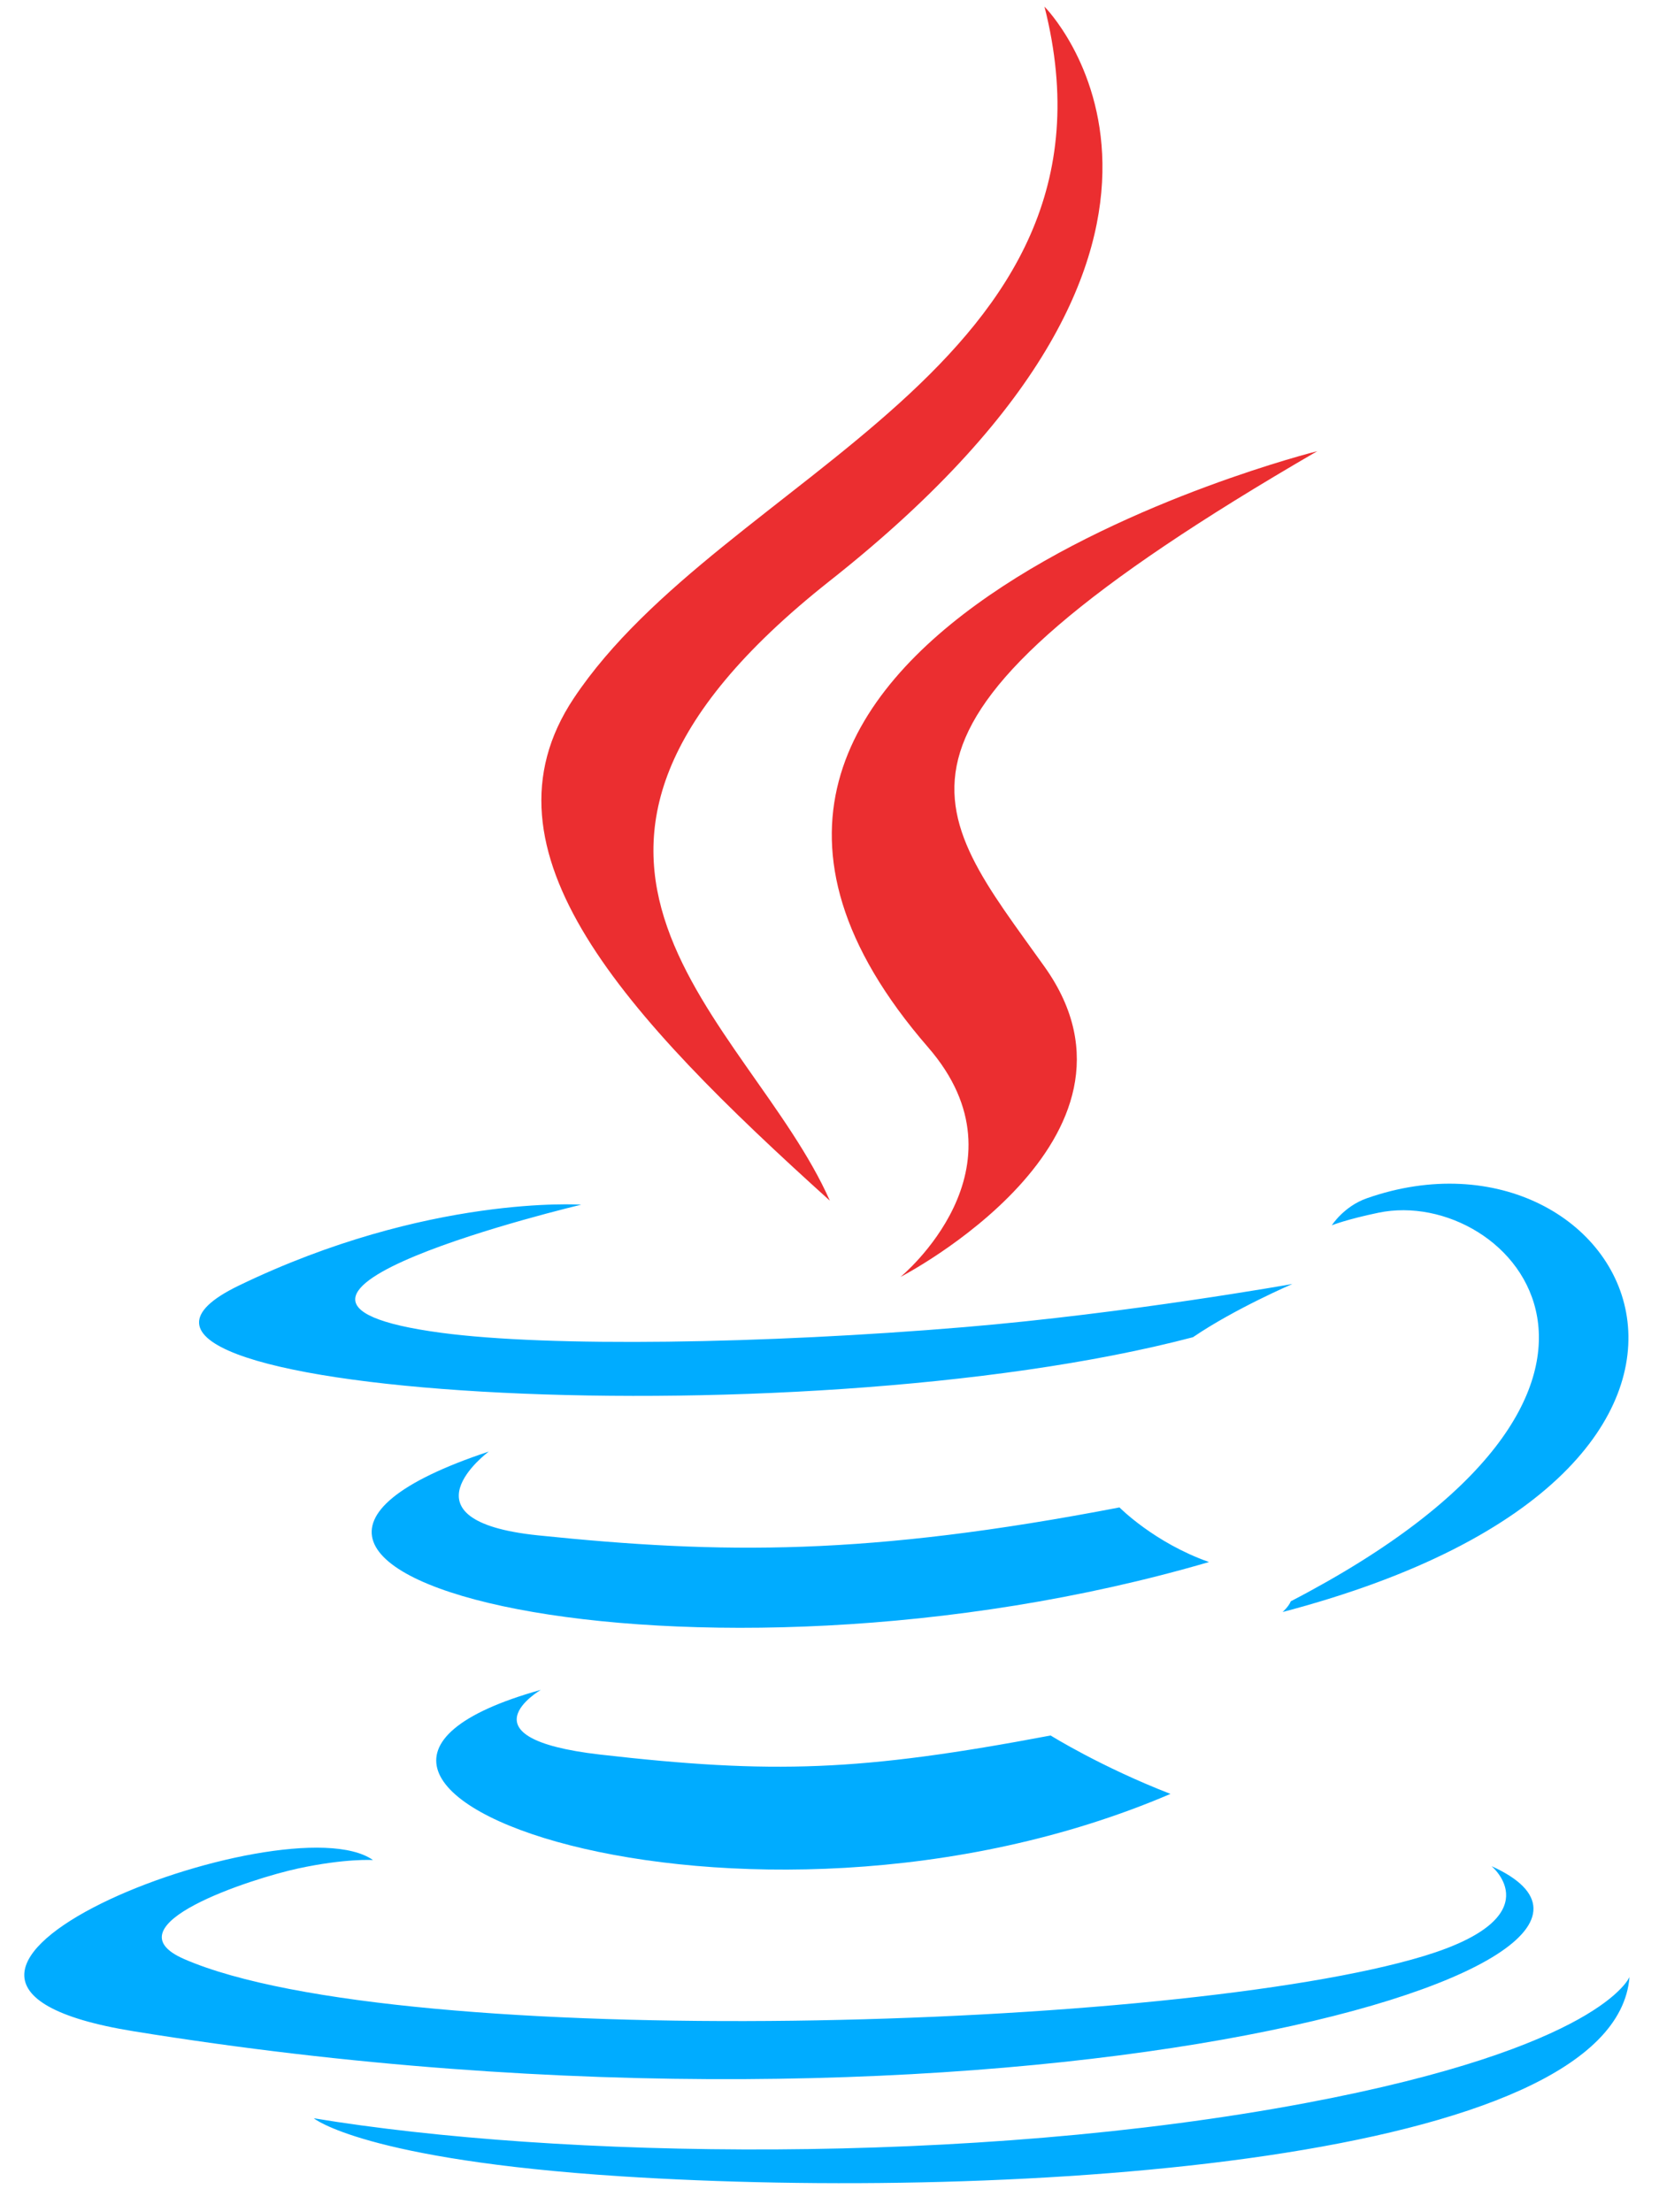 <svg width="24" height="32" viewBox="0 0 24 32" fill="none" xmlns="http://www.w3.org/2000/svg">
<path fill-rule="evenodd" clip-rule="evenodd" d="M7.824 24.444C7.824 24.444 6.622 25.143 8.681 25.38C11.176 25.665 12.45 25.624 15.199 25.104C15.199 25.104 15.923 25.557 16.933 25.949C10.769 28.59 2.983 25.796 7.824 24.444ZM7.071 20.997C7.071 20.997 5.722 21.995 7.782 22.209C10.448 22.484 12.552 22.506 16.195 21.805C16.195 21.805 16.698 22.316 17.49 22.595C10.038 24.774 1.739 22.767 7.071 20.997Z" fill="#00ACFF"/>
<path fill-rule="evenodd" clip-rule="evenodd" d="M13.426 15.149C14.945 16.898 13.027 18.471 13.027 18.471C13.027 18.471 16.884 16.481 15.113 13.987C13.459 11.663 12.19 10.508 19.057 6.526C19.057 6.526 8.278 9.217 13.426 15.149Z" fill="#EB2E30"/>
<path fill-rule="evenodd" clip-rule="evenodd" d="M21.577 26.994C21.577 26.994 22.467 27.728 20.596 28.295C17.04 29.372 5.789 29.697 2.664 28.338C1.542 27.849 3.648 27.171 4.311 27.028C5.002 26.879 5.396 26.906 5.396 26.906C4.147 26.026 -2.679 28.634 1.93 29.382C14.495 31.419 24.836 28.464 21.577 26.994ZM8.408 17.426C8.408 17.426 2.686 18.785 6.382 19.279C7.943 19.488 11.052 19.44 13.951 19.197C16.319 18.998 18.697 18.573 18.697 18.573C18.697 18.573 17.862 18.931 17.258 19.343C11.446 20.872 0.221 20.16 3.453 18.597C6.186 17.275 8.408 17.426 8.408 17.426ZM18.673 23.163C24.58 20.094 21.849 17.145 19.942 17.542C19.476 17.639 19.267 17.724 19.267 17.724C19.267 17.724 19.44 17.451 19.771 17.334C23.543 16.009 26.443 21.245 18.555 23.318C18.555 23.318 18.646 23.236 18.673 23.163Z" fill="#00ACFF"/>
<path fill-rule="evenodd" clip-rule="evenodd" d="M15.11 0.096C15.11 0.096 18.38 3.368 12.007 8.4C6.895 12.437 10.841 14.738 12.005 17.368C9.021 14.676 6.832 12.306 8.3 10.101C10.456 6.864 16.429 5.294 15.11 0.096Z" fill="#EB2E30"/>
<path fill-rule="evenodd" clip-rule="evenodd" d="M8.99 31.481C14.659 31.844 23.366 31.28 23.573 28.597C23.573 28.597 23.177 29.614 18.887 30.421C14.048 31.331 8.078 31.225 4.539 30.641C4.539 30.641 5.264 31.241 8.99 31.481Z" fill="#00ACFF"/>
</svg>
